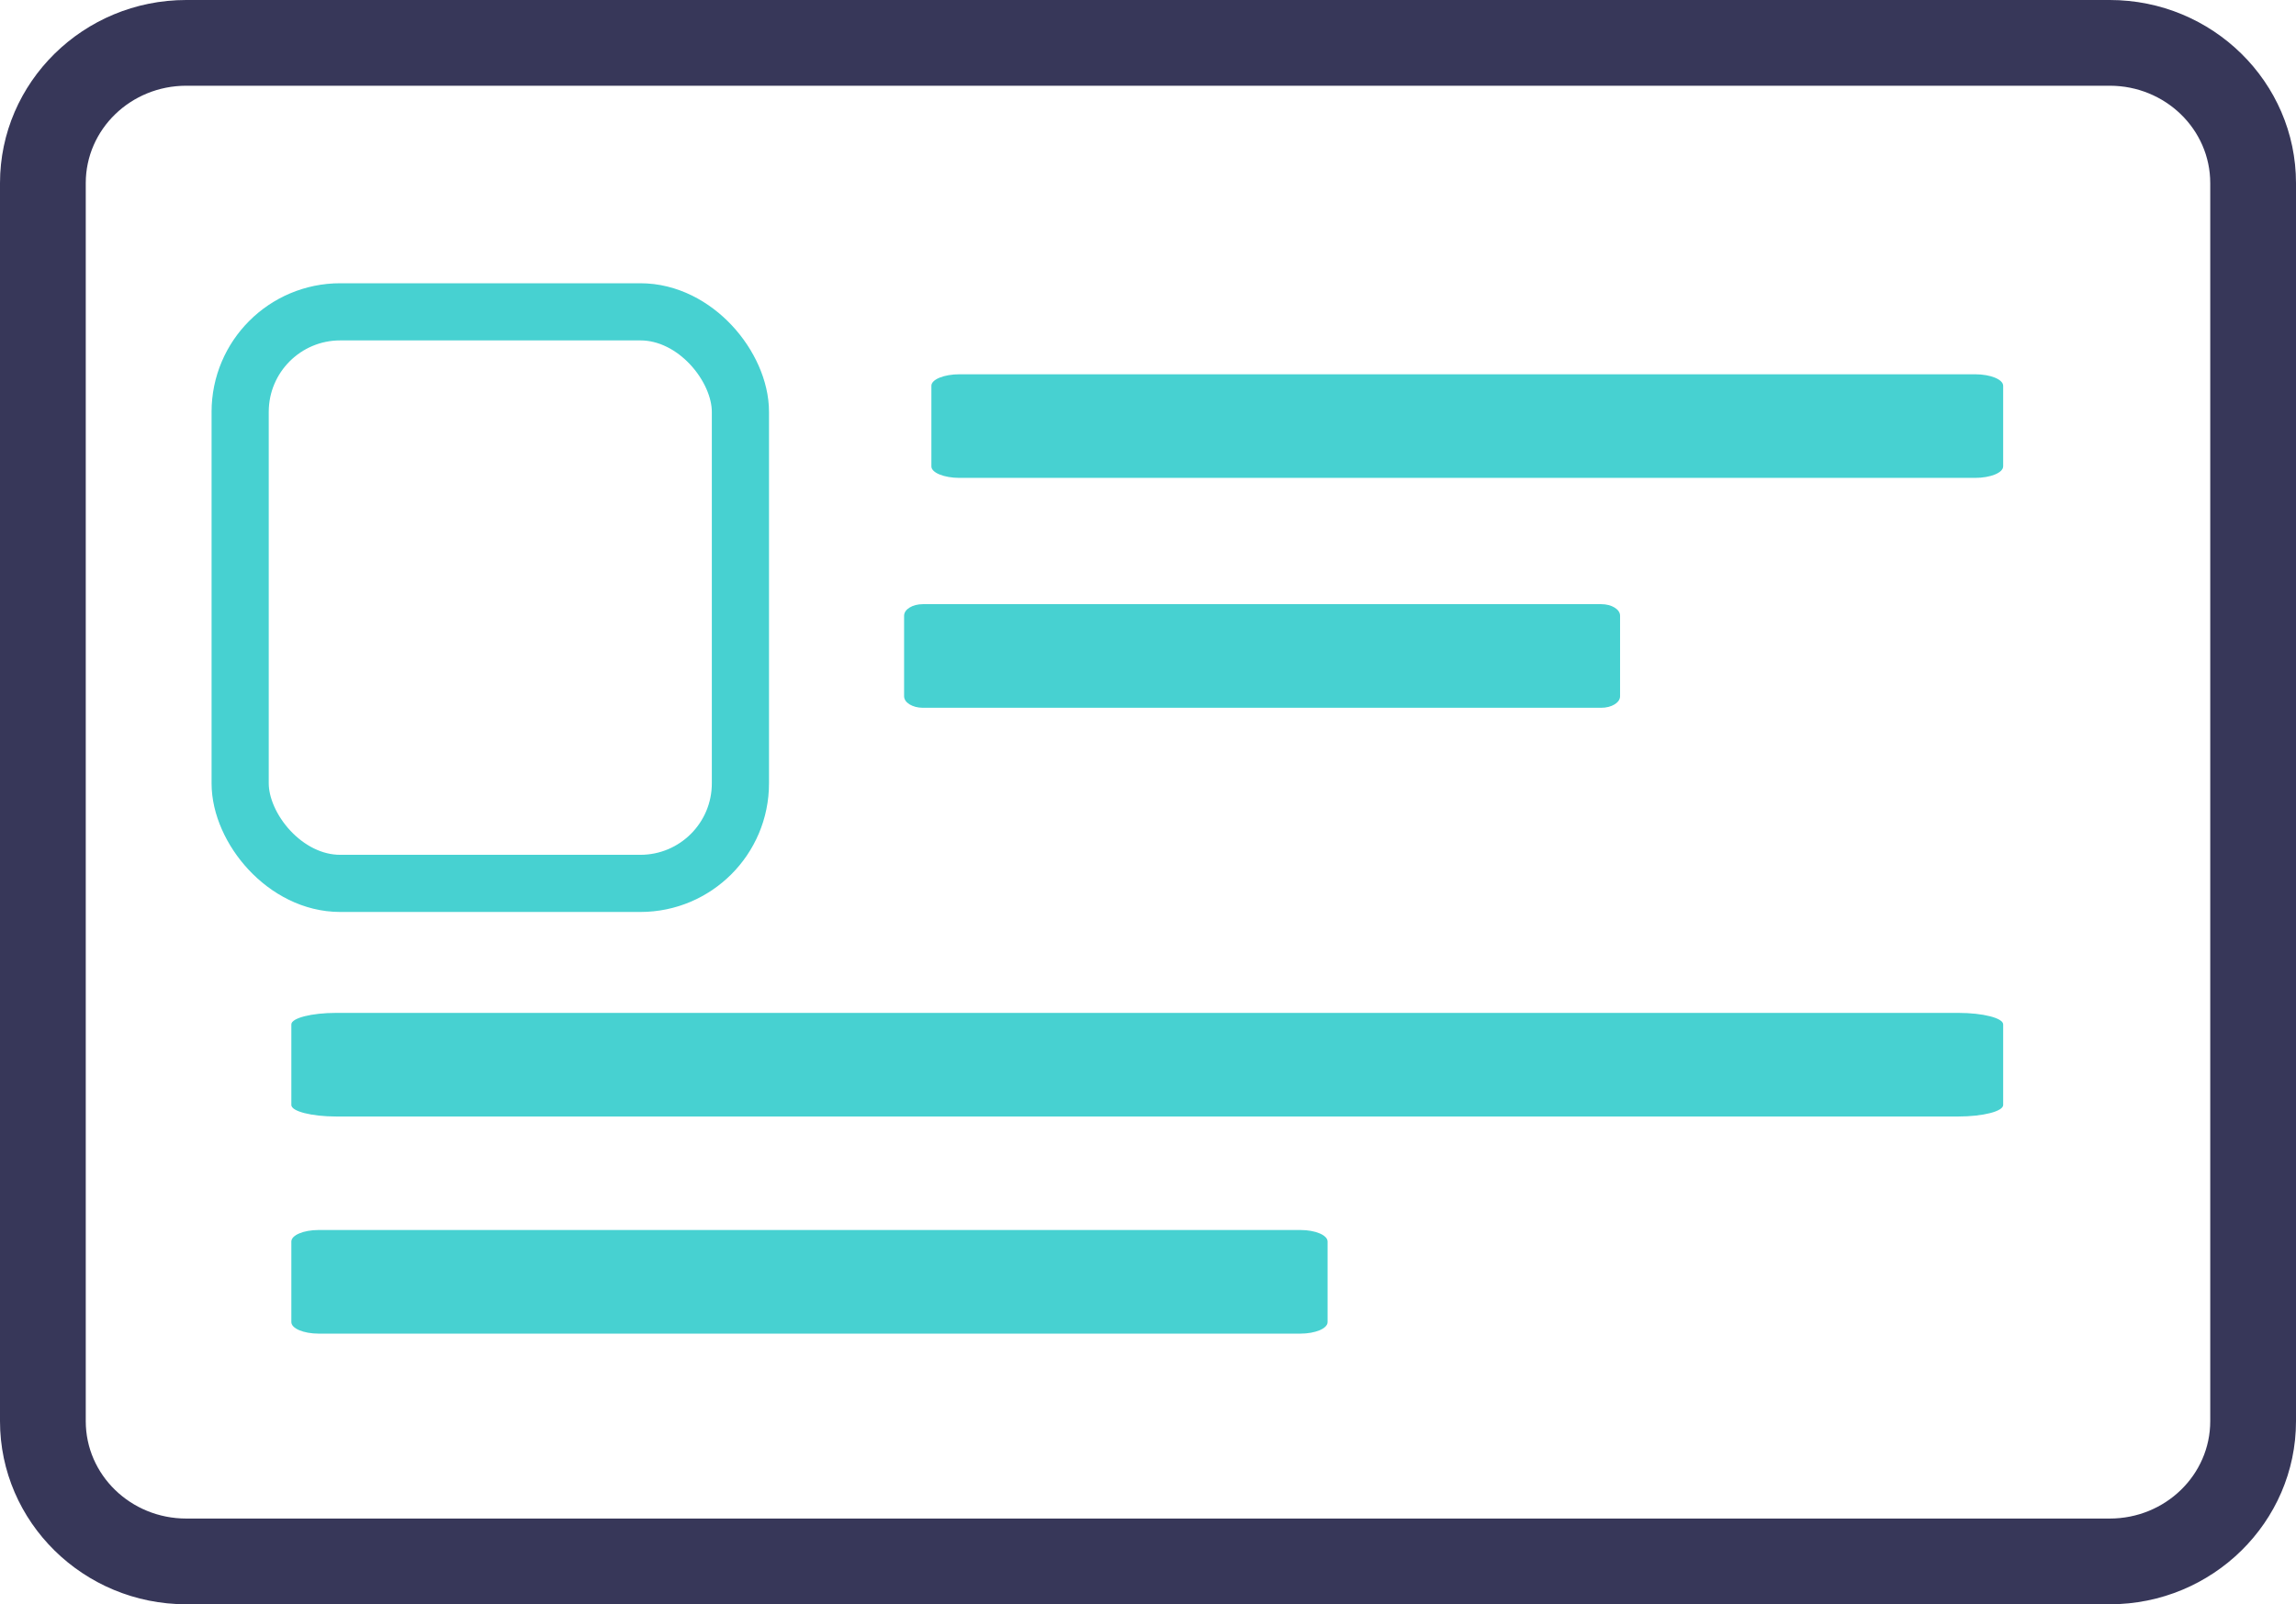 <svg xmlns="http://www.w3.org/2000/svg" width="160.639" height="112.273" viewBox="0 0 160.639 112.273">
  <g id="Group_14849" data-name="Group 14849" transform="translate(6 6)" opacity="0.9">
    <g id="Path_6143" data-name="Path 6143" transform="translate(0 0)" fill="none">
      <path d="M7.03,0H141.609a6.925,6.925,0,0,1,7.03,6.815V93.459a6.925,6.925,0,0,1-7.03,6.815H7.03A6.925,6.925,0,0,1,0,93.459V6.815A6.925,6.925,0,0,1,7.03,0Z" stroke="none"/>
      <path d="M 7.03 -1.52587890625e-05 C 3.148 -1.52587890625e-05 -1.52587890625e-05 3.051 -1.52587890625e-05 6.815 L -1.52587890625e-05 93.459 C -1.52587890625e-05 97.223 3.148 100.274 7.03 100.274 L 141.609 100.274 C 145.492 100.274 148.639 97.223 148.639 93.459 L 148.639 6.815 C 148.639 3.051 145.492 -1.52587890625e-05 141.609 -1.52587890625e-05 L 7.03 -1.52587890625e-05 M 7.03 -6 L 141.609 -6 C 148.794 -6 154.639 -0.251 154.639 6.815 L 154.639 93.459 C 154.639 100.525 148.794 106.274 141.609 106.274 L 7.03 106.274 C -0.155 106.274 -6 100.525 -6 93.459 L -6 6.815 C -6 -0.251 -0.155 -6 7.03 -6 Z" stroke="none" fill="#212147"/>
    </g>
    <g id="Rectangle_60" data-name="Rectangle 60" transform="translate(12.803 17.823)" fill="none" stroke="#3cc" stroke-width="4">
      <rect width="31" height="36" rx="5" stroke="none"/>
      <rect x="-2" y="-2" width="35" height="40" rx="7" fill="none"/>
    </g>
    <path id="Path_5795" data-name="Path 5795" d="M1.318,0H48.775c.728,0,1.318.361,1.318.806v5.64c0,.445-.59.806-1.318.806H1.318C.59,7.251,0,6.89,0,6.445V.806C0,.361.59,0,1.318,0Z" transform="translate(57.255 36.282)" fill="#3cc"/>
    <path id="Path_5794" data-name="Path 5794" d="M1.908,0H70.6C71.649,0,72.5.361,72.5.806v5.64c0,.445-.854.806-1.908.806H1.908C.854,7.251,0,6.89,0,6.445V.806C0,.361.854,0,1.908,0Z" transform="translate(14.384 80.081)" fill="#3cc"/>
    <path id="Path_5796" data-name="Path 5796" d="M1.973,0h71.04c1.09,0,1.973.361,1.973.806v5.64c0,.445-.883.806-1.973.806H1.973C.883,7.251,0,6.89,0,6.445V.806C0,.361.883,0,1.973,0Z" transform="translate(59.164 20.193)" fill="#3cc"/>
    <path id="Path_5793" data-name="Path 5793" d="M3.152,0H116.615c1.741,0,3.152.361,3.152.806v5.64c0,.445-1.411.806-3.152.806H3.152C1.411,7.251,0,6.89,0,6.445V.806C0,.361,1.411,0,3.152,0Z" transform="translate(14.384 64.886)" fill="#3cc"/>
  </g>
</svg>
